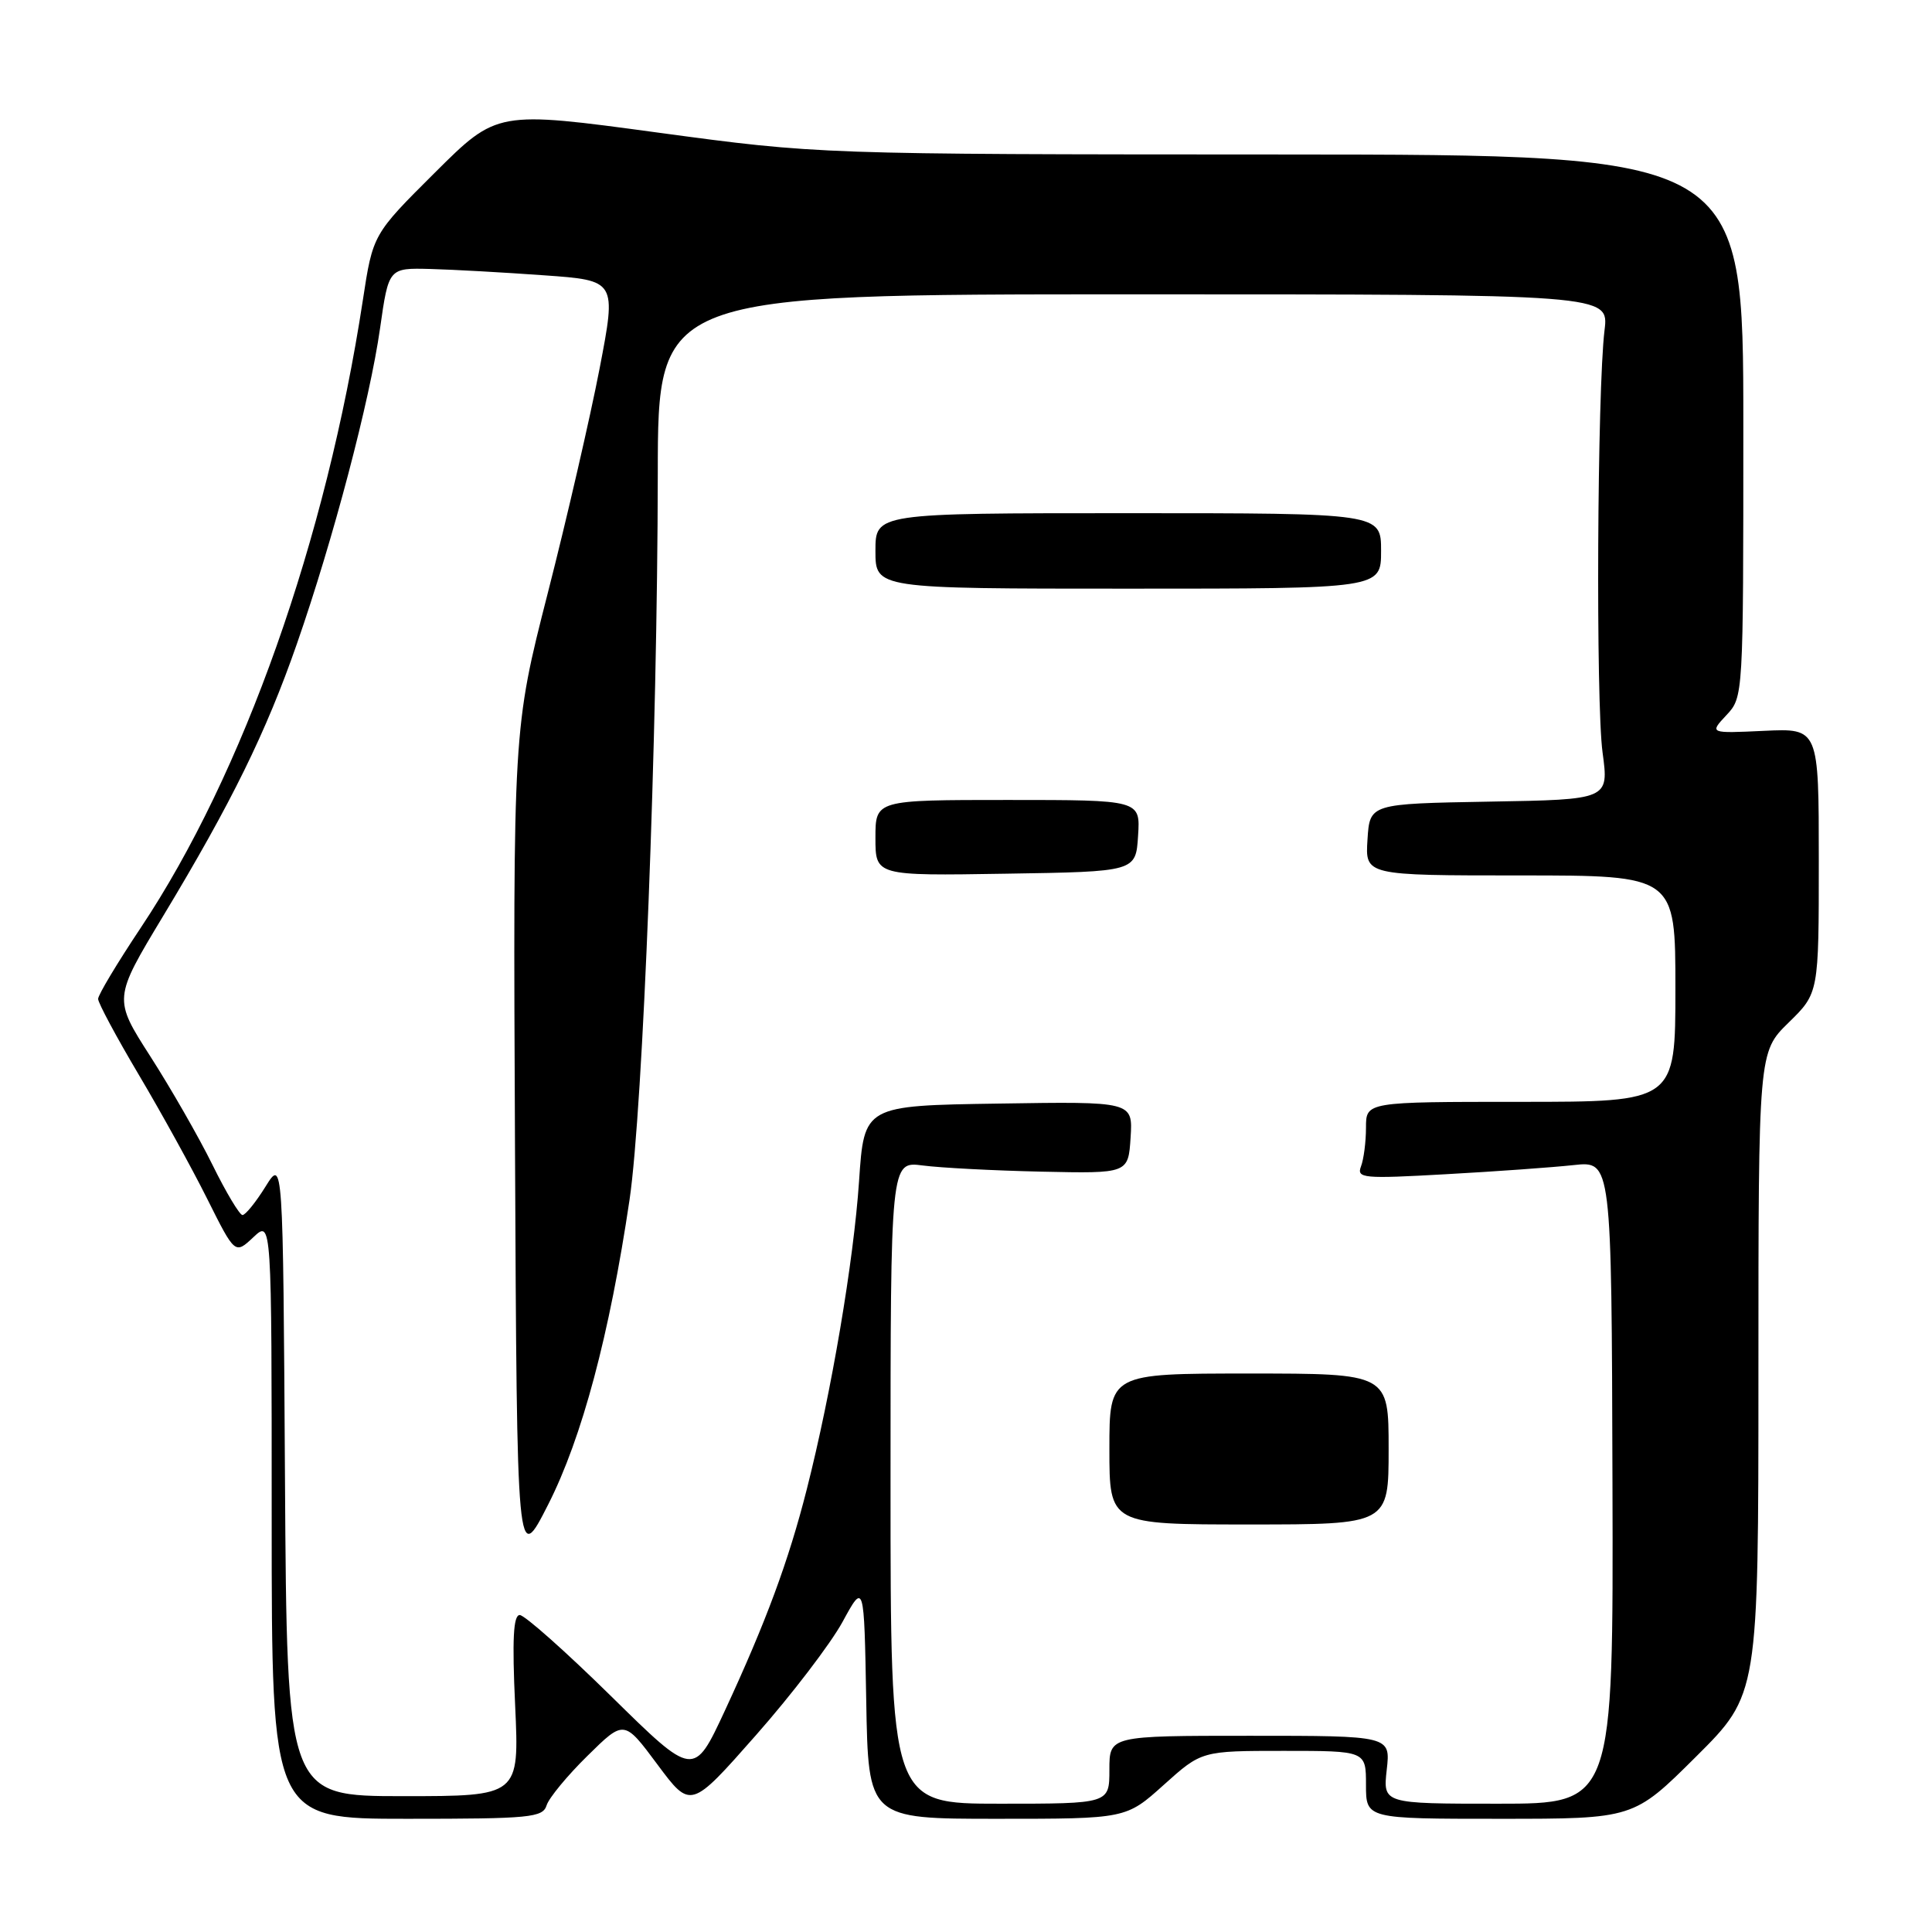 <?xml version="1.0" encoding="UTF-8" standalone="no"?>
<!DOCTYPE svg PUBLIC "-//W3C//DTD SVG 1.1//EN" "http://www.w3.org/Graphics/SVG/1.1/DTD/svg11.dtd" >
<svg xmlns="http://www.w3.org/2000/svg" xmlns:xlink="http://www.w3.org/1999/xlink" version="1.1" viewBox="0 0 256 256">
 <g >
 <path fill="currentColor"
d=" M 72.43 239.21 C 72.74 238.23 75.18 235.27 77.85 232.65 C 82.70 227.87 82.70 227.87 87.11 233.80 C 91.52 239.73 91.52 239.73 100.15 229.94 C 104.90 224.56 110.07 217.79 111.64 214.91 C 114.50 209.66 114.50 209.66 114.78 225.33 C 115.05 241.00 115.05 241.00 132.13 241.00 C 149.21 241.00 149.21 241.00 154.21 236.50 C 159.22 232.00 159.22 232.00 170.11 232.00 C 181.00 232.00 181.00 232.00 181.00 236.50 C 181.00 241.00 181.00 241.00 198.73 241.00 C 216.46 241.00 216.46 241.00 224.73 232.77 C 233.00 224.54 233.00 224.54 233.00 181.98 C 233.00 139.41 233.00 139.41 237.00 135.50 C 241.00 131.59 241.00 131.59 241.00 114.05 C 241.00 96.50 241.00 96.50 233.75 96.84 C 226.50 97.18 226.50 97.18 228.75 94.77 C 231.00 92.37 231.00 92.32 231.00 56.44 C 231.00 20.50 231.00 20.50 169.75 20.47 C 108.50 20.45 108.50 20.45 87.18 17.57 C 65.86 14.68 65.86 14.68 57.64 22.86 C 49.41 31.05 49.41 31.05 48.08 39.77 C 43.22 71.55 32.24 102.55 18.64 122.95 C 15.54 127.60 13.00 131.83 13.00 132.36 C 13.00 132.89 15.43 137.42 18.39 142.41 C 21.36 147.41 25.44 154.81 27.46 158.86 C 31.14 166.22 31.14 166.22 33.57 163.94 C 36.00 161.65 36.00 161.65 36.00 201.33 C 36.00 241.00 36.00 241.00 53.93 241.00 C 70.28 241.00 71.92 240.84 72.43 239.21 Z  M 118.00 196.44 C 118.00 153.88 118.00 153.88 122.25 154.43 C 124.59 154.74 131.68 155.11 138.00 155.25 C 149.50 155.50 149.50 155.50 149.81 150.73 C 150.11 145.95 150.11 145.95 132.31 146.23 C 114.50 146.50 114.50 146.50 113.83 156.50 C 113.11 167.16 110.17 184.49 106.90 197.35 C 104.48 206.88 101.49 214.94 96.05 226.67 C 91.93 235.53 91.93 235.53 80.98 224.76 C 74.96 218.84 69.51 214.00 68.87 214.00 C 68.02 214.00 67.85 217.21 68.26 226.00 C 68.81 238.00 68.81 238.00 53.42 238.00 C 38.02 238.00 38.02 238.00 37.76 195.75 C 37.50 153.50 37.50 153.50 35.17 157.25 C 33.89 159.31 32.52 161.00 32.13 161.00 C 31.75 161.00 29.95 158.00 28.14 154.32 C 26.33 150.65 22.63 144.20 19.93 139.99 C 15.02 132.33 15.02 132.33 21.60 121.41 C 30.69 106.34 35.26 97.03 39.34 85.31 C 44.14 71.53 49.00 53.09 50.36 43.50 C 51.50 35.50 51.50 35.50 57.00 35.64 C 60.02 35.72 66.82 36.10 72.09 36.48 C 81.69 37.16 81.69 37.16 79.45 48.83 C 78.21 55.25 75.13 68.63 72.59 78.56 C 67.98 96.61 67.98 96.61 68.24 152.06 C 68.50 207.50 68.50 207.50 72.64 199.35 C 77.12 190.53 80.77 176.85 83.42 158.96 C 85.20 146.86 87.12 97.56 87.16 62.75 C 87.18 39.00 87.18 39.00 150.19 39.00 C 213.19 39.00 213.19 39.00 212.61 43.75 C 211.64 51.67 211.44 93.08 212.35 99.72 C 213.19 105.95 213.19 105.95 197.35 106.22 C 181.50 106.50 181.50 106.50 181.20 111.25 C 180.89 116.00 180.89 116.00 201.45 116.00 C 222.00 116.00 222.00 116.00 222.00 131.00 C 222.00 146.00 222.00 146.00 201.50 146.00 C 181.00 146.00 181.00 146.00 181.00 149.42 C 181.00 151.30 180.70 153.61 180.34 154.55 C 179.74 156.13 180.61 156.21 191.59 155.59 C 198.14 155.23 205.76 154.68 208.52 154.38 C 213.54 153.83 213.54 153.83 213.66 196.41 C 213.78 239.00 213.78 239.00 198.51 239.00 C 183.25 239.00 183.25 239.00 183.75 234.50 C 184.26 230.00 184.26 230.00 165.63 230.00 C 147.00 230.00 147.00 230.00 147.00 234.50 C 147.00 239.00 147.00 239.00 132.50 239.00 C 118.00 239.00 118.00 239.00 118.00 196.44 Z  M 184.00 192.00 C 184.00 182.00 184.00 182.00 165.50 182.00 C 147.00 182.00 147.00 182.00 147.00 192.00 C 147.00 202.00 147.00 202.00 165.50 202.00 C 184.00 202.00 184.00 202.00 184.00 192.00 Z  M 150.80 110.75 C 151.11 106.00 151.11 106.00 133.55 106.00 C 116.00 106.00 116.00 106.00 116.00 111.02 C 116.00 116.05 116.00 116.05 133.25 115.77 C 150.50 115.50 150.50 115.50 150.80 110.75 Z  M 183.00 73.00 C 183.00 68.00 183.00 68.00 149.50 68.00 C 116.00 68.00 116.00 68.00 116.00 73.00 C 116.00 78.00 116.00 78.00 149.50 78.00 C 183.00 78.00 183.00 78.00 183.00 73.00 Z "/>
</g>
</svg>